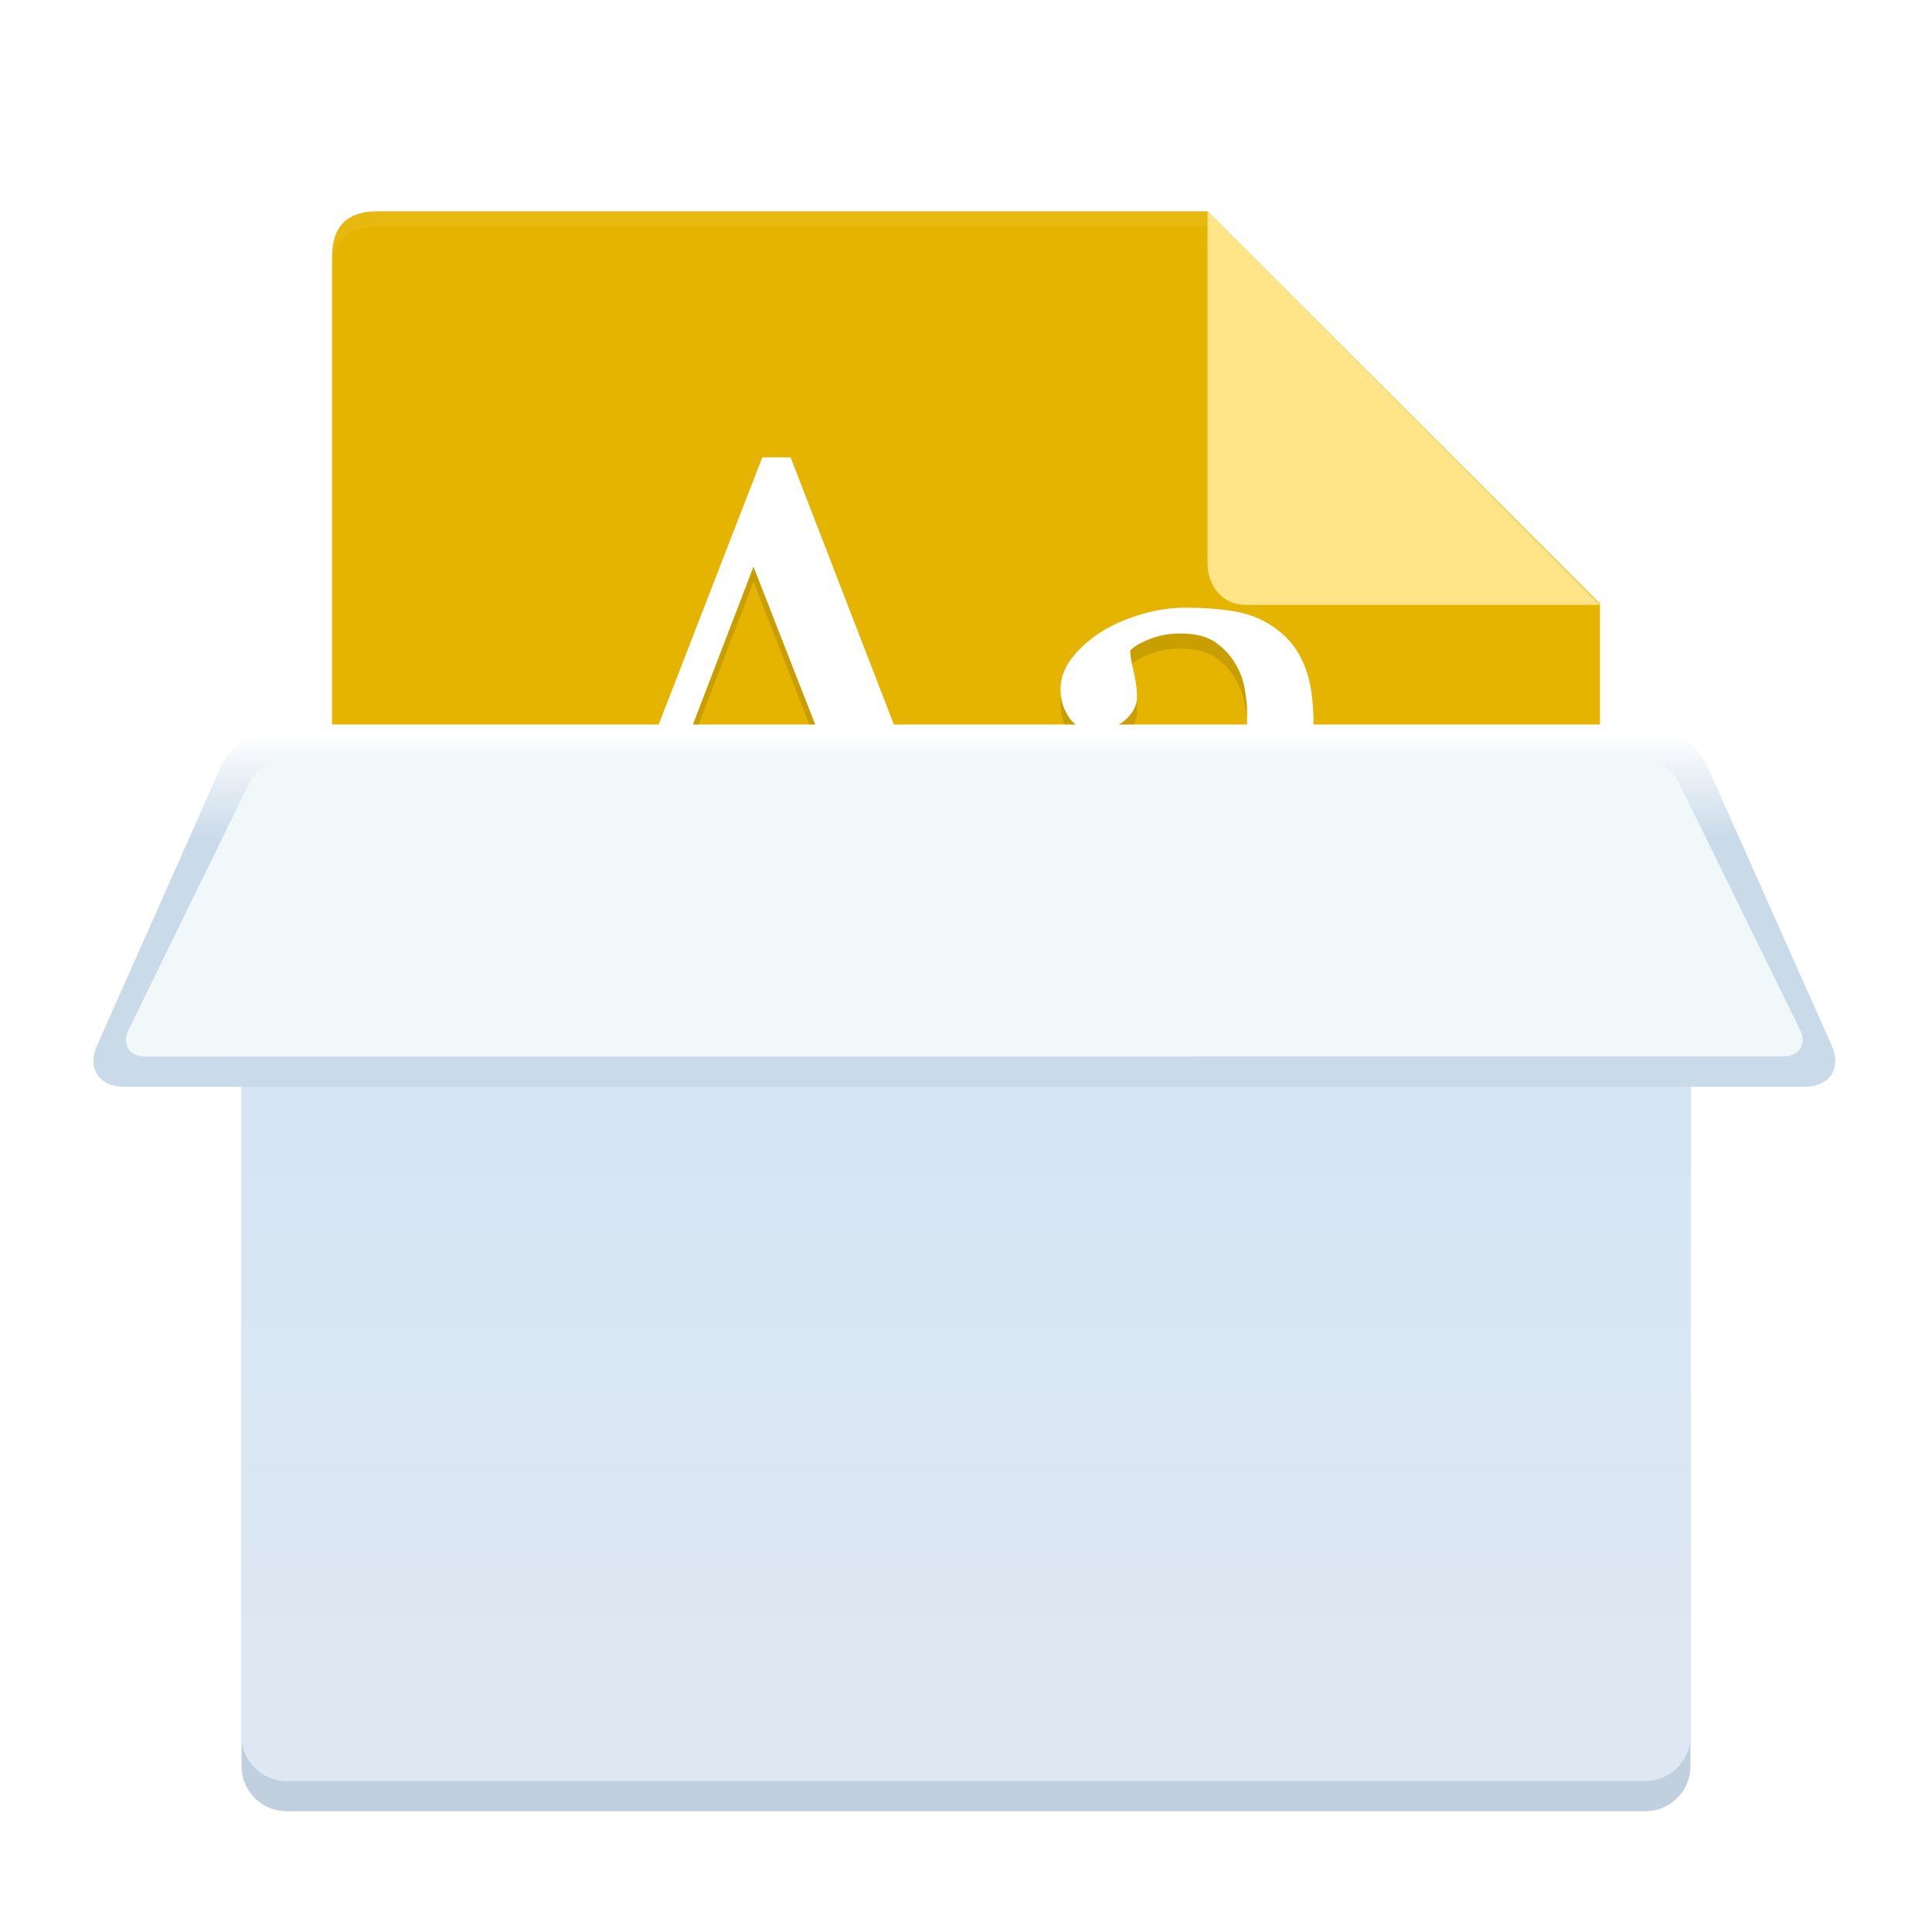 <svg width="128" height="128" version="1.1" viewBox="0 0 128 128" xmlns="http://www.w3.org/2000/svg">
<title>deepin-font-installer</title>
<defs>
<linearGradient id="b" x1="53.864" x2="53.864" y1="81.655" y2="133.44" gradientTransform="scale(1.188 .842)" gradientUnits="userSpaceOnUse">
<stop stop-color="#D5E5F4" offset="0"/>
<stop stop-color="#DEE8F2" offset="1"/>
</linearGradient>
<linearGradient id="c" x1="29.137" x2="29.137" y1="102.24" y2="117.61" gradientTransform="scale(2.193 .456)" gradientUnits="userSpaceOnUse">
<stop stop-color="#fff" offset="0"/>
<stop stop-color="#C9DAE9" offset="1"/>
</linearGradient>
<filter id="a" color-interpolation-filters="sRGB">
<feFlood flood-opacity=".196" result="flood"/>
<feComposite in="flood" in2="SourceGraphic" operator="in" result="composite1"/>
<feGaussianBlur in="composite1" result="blur" stdDeviation="2"/>
<feOffset dx="0" dy="2" result="offset"/>
<feComposite in="SourceGraphic" in2="offset" result="composite2"/>
</filter>
</defs>
<g fill-rule="evenodd">
<path d="m103 116h-78c-2 0-3-1-3-3v-98c0-2 1-3 3-3h55l26 26v75c0 3-3 3-3 3z" fill="#e5b400" filter="url(#a)"/>
<path d="m22 113c0 2 1 3 3 3h78s3 0 3-3v-1c0 3-3 3-3 3h-78c-2 0-3-1-3-3z" fill-opacity=".12" filter="url(#a)"/>
<path d="m22 15c0-2 1-3 3-3h55v1h-55c-2 0-3 1-3 3z" fill="#fff" filter="url(#a)" opacity=".25"/>
<path d="m82.477 38.075c-1.472 0-2.477-1.27-2.477-2.741v-23.334l26 26.075z" fill="#ffe587" filter="url(#a)"/>
<path d="m68.366 63.027h-13.852v-1.664c1.219-0.078 2.23-0.234 3.035-0.469 0.805-0.234 1.207-0.523 1.207-0.867 0-0.14-0.015-0.313-0.047-0.516a2.461 2.461 0 0 0-0.14-0.539l-2.766-7.453h-11.648a55.668 55.668 0 0 0-1.066 2.86c-0.274 0.812-0.52 1.562-0.739 2.25-0.203 0.671-0.343 1.218-0.421 1.64s-0.118 0.766-0.118 1.031c0 0.625 0.493 1.11 1.477 1.453 0.984 0.344 2.094 0.547 3.328 0.61v1.664h-12.516v-1.664c0.406-0.031 0.914-0.121 1.523-0.27 0.61-0.148 1.11-0.347 1.5-0.597 0.625-0.422 1.11-0.864 1.454-1.325s0.68-1.097 1.007-1.91c1.672-4.172 3.516-8.859 5.532-14.062 2.015-5.203 3.812-9.836 5.39-13.898h1.875l11.086 28.689c0.235 0.61 0.5 1.102 0.797 1.477s0.711 0.742 1.242 1.101c0.36 0.22 0.828 0.403 1.406 0.551 0.579 0.149 1.063 0.23 1.454 0.246v1.664zm-13.406-13.594-5.04-12.891-4.944 12.891zm35.883 13.172c-0.734 0.266-1.379 0.48-1.934 0.645-0.554 0.164-1.183 0.246-1.886 0.246-1.22 0-2.192-0.286-2.918-0.856-0.727-0.57-1.192-1.402-1.395-2.496h-0.14c-1.016 1.125-2.106 1.984-3.27 2.578s-2.566 0.89-4.207 0.89c-1.734 0-3.16-0.53-4.277-1.593s-1.676-2.453-1.676-4.172c0-0.89 0.125-1.687 0.375-2.39a5.714 5.714 0 0 1 1.125-1.899c0.39-0.469 0.906-0.887 1.547-1.254s1.242-0.66 1.805-0.879c0.703-0.265 2.128-0.758 4.277-1.476 2.148-0.72 3.598-1.282 4.348-1.688v-2.32c0-0.203-0.043-0.594-0.13-1.172a4.907 4.907 0 0 0-0.55-1.64 4.667 4.667 0 0 0-1.324-1.512c-0.57-0.43-1.38-0.645-2.426-0.645-0.719 0-1.387 0.121-2.004 0.363s-1.05 0.497-1.3 0.762c0 0.313 0.073 0.774 0.222 1.383 0.148 0.61 0.223 1.172 0.223 1.687 0 0.547-0.247 1.047-0.739 1.5-0.492 0.454-1.176 0.68-2.05 0.68-0.782 0-1.356-0.277-1.723-0.832a3.301 3.301 0 0 1-0.551-1.863c0-0.719 0.254-1.406 0.762-2.063 0.507-0.656 1.168-1.242 1.98-1.758 0.703-0.437 1.555-0.808 2.555-1.113s1.976-0.457 2.93-0.457c1.312 0 2.457 0.09 3.433 0.27 0.977 0.18 1.863 0.566 2.66 1.16 0.797 0.578 1.403 1.363 1.817 2.355 0.414 0.993 0.62 2.27 0.62 3.832 0 2.235-0.023 4.215-0.07 5.942s-0.07 3.613-0.07 5.66c0 0.61 0.106 1.094 0.317 1.453 0.21 0.36 0.535 0.664 0.972 0.914 0.235 0.14 0.606 0.219 1.114 0.235 0.507 0.015 1.027 0.023 1.558 0.023zm-8.18-12.375a51.22 51.22 0 0 0-3.492 1.148c-1 0.375-1.93 0.844-2.789 1.407-0.781 0.53-1.398 1.16-1.852 1.886-0.453 0.727-0.68 1.59-0.68 2.59 0 1.297 0.34 2.25 1.02 2.86 0.68 0.609 1.543 0.914 2.59 0.914 1.11 0 2.086-0.27 2.93-0.809s1.554-1.176 2.133-1.91z" fill="#c99e00" filter="url(#a)"/>
<path d="m68.366 62.027h-13.852v-1.664c1.219-0.078 2.23-0.234 3.035-0.469 0.805-0.234 1.207-0.523 1.207-0.867 0-0.14-0.015-0.313-0.047-0.516a2.461 2.461 0 0 0-0.14-0.539l-2.766-7.453h-11.648a55.668 55.668 0 0 0-1.066 2.86c-0.274 0.812-0.52 1.562-0.739 2.25-0.203 0.671-0.343 1.218-0.421 1.64s-0.118 0.766-0.118 1.031c0 0.625 0.493 1.11 1.477 1.453 0.984 0.344 2.094 0.547 3.328 0.61v1.664h-12.516v-1.664c0.406-0.031 0.914-0.121 1.523-0.27 0.61-0.148 1.11-0.347 1.5-0.597 0.625-0.422 1.11-0.864 1.454-1.325s0.68-1.097 1.007-1.91c1.672-4.172 3.516-8.859 5.532-14.062 2.015-5.203 3.812-9.836 5.39-13.898h1.875l11.086 28.689c0.235 0.61 0.5 1.102 0.797 1.477s0.711 0.742 1.242 1.101c0.36 0.22 0.828 0.403 1.406 0.551 0.579 0.149 1.063 0.23 1.454 0.246v1.664zm-13.406-13.594-5.04-12.891-4.944 12.891zm35.883 13.172c-0.734 0.266-1.379 0.48-1.934 0.645-0.554 0.164-1.183 0.246-1.886 0.246-1.22 0-2.192-0.286-2.918-0.856-0.727-0.57-1.192-1.402-1.395-2.496h-0.14c-1.016 1.125-2.106 1.984-3.27 2.578s-2.566 0.89-4.207 0.89c-1.734 0-3.16-0.53-4.277-1.593s-1.676-2.453-1.676-4.172c0-0.89 0.125-1.687 0.375-2.39a5.714 5.714 0 0 1 1.125-1.899c0.39-0.469 0.906-0.887 1.547-1.254s1.242-0.66 1.805-0.879c0.703-0.265 2.128-0.758 4.277-1.476 2.148-0.72 3.598-1.282 4.348-1.688v-2.32c0-0.203-0.043-0.594-0.13-1.172a4.907 4.907 0 0 0-0.55-1.64 4.667 4.667 0 0 0-1.324-1.512c-0.57-0.43-1.38-0.645-2.426-0.645-0.719 0-1.387 0.121-2.004 0.363s-1.05 0.497-1.3 0.762c0 0.313 0.073 0.774 0.222 1.383 0.148 0.61 0.223 1.172 0.223 1.687 0 0.547-0.247 1.047-0.739 1.5-0.492 0.454-1.176 0.68-2.05 0.68-0.782 0-1.356-0.277-1.723-0.832a3.301 3.301 0 0 1-0.551-1.863c0-0.719 0.254-1.406 0.762-2.063 0.507-0.656 1.168-1.242 1.98-1.758 0.703-0.437 1.555-0.808 2.555-1.113s1.976-0.457 2.93-0.457c1.312 0 2.457 0.09 3.433 0.27 0.977 0.18 1.863 0.566 2.66 1.16 0.797 0.578 1.403 1.363 1.817 2.355 0.414 0.993 0.62 2.27 0.62 3.832 0 2.235-0.023 4.215-0.07 5.942s-0.07 3.613-0.07 5.66c0 0.61 0.106 1.094 0.317 1.453 0.21 0.36 0.535 0.664 0.972 0.914 0.235 0.14 0.606 0.219 1.114 0.235 0.507 0.015 1.027 0.023 1.558 0.023zm-8.18-12.375a51.22 51.22 0 0 0-3.492 1.148c-1 0.375-1.93 0.844-2.789 1.407-0.781 0.53-1.398 1.16-1.852 1.886-0.453 0.727-0.68 1.59-0.68 2.59 0 1.297 0.34 2.25 1.02 2.86 0.68 0.609 1.543 0.914 2.59 0.914 1.11 0 2.086-0.27 2.93-0.809s1.554-1.176 2.133-1.91z" fill="#fff" filter="url(#a)"/>
<path d="m16 50.659a2.664 2.664 0 0 1 2.668-2.659h90.664a2.66 2.66 0 0 1 2.668 2.66v64.334a3.002 3.002 0 0 1-3.005 3.008h-89.99a3 3 0 0 1-3.005-3.009z" fill="#c0d0df" filter="url(#a)"/>
<path d="m16 50.666a2.668 2.668 0 0 1 2.668-2.666h90.664a2.668 2.668 0 0 1 2.668 2.666v62.325a3.003 3.003 0 0 1-3.005 3.01h-89.99a3.004 3.004 0 0 1-3.005-3.011z" fill="url(#b)" filter="url(#a)"/>
<path d="m121.35 67.259c0.675 1.514-0.117 2.741-1.782 2.741h-111.35c-1.66 0-2.461-1.223-1.786-2.741l8.23-18.517c0.673-1.514 2.557-2.741 4.223-2.741h89.99c1.66 0 3.55 1.223 4.227 2.741l8.252 18.517z" fill="url(#c)" filter="url(#a)"/>
<path d="m108.32 48.009c1.107 0 2.401 0.808 2.883 1.79l8.041 16.403c0.485 0.989-0.027 1.79-1.121 1.791l-108.47 7e-3c-1.105 0-1.605-0.808-1.125-1.79l8.018-16.4c0.484-0.989 1.765-1.79 2.88-1.79l88.893-0.01z" fill="#f0f8fa" filter="url(#a)"/>
</g>
</svg>
